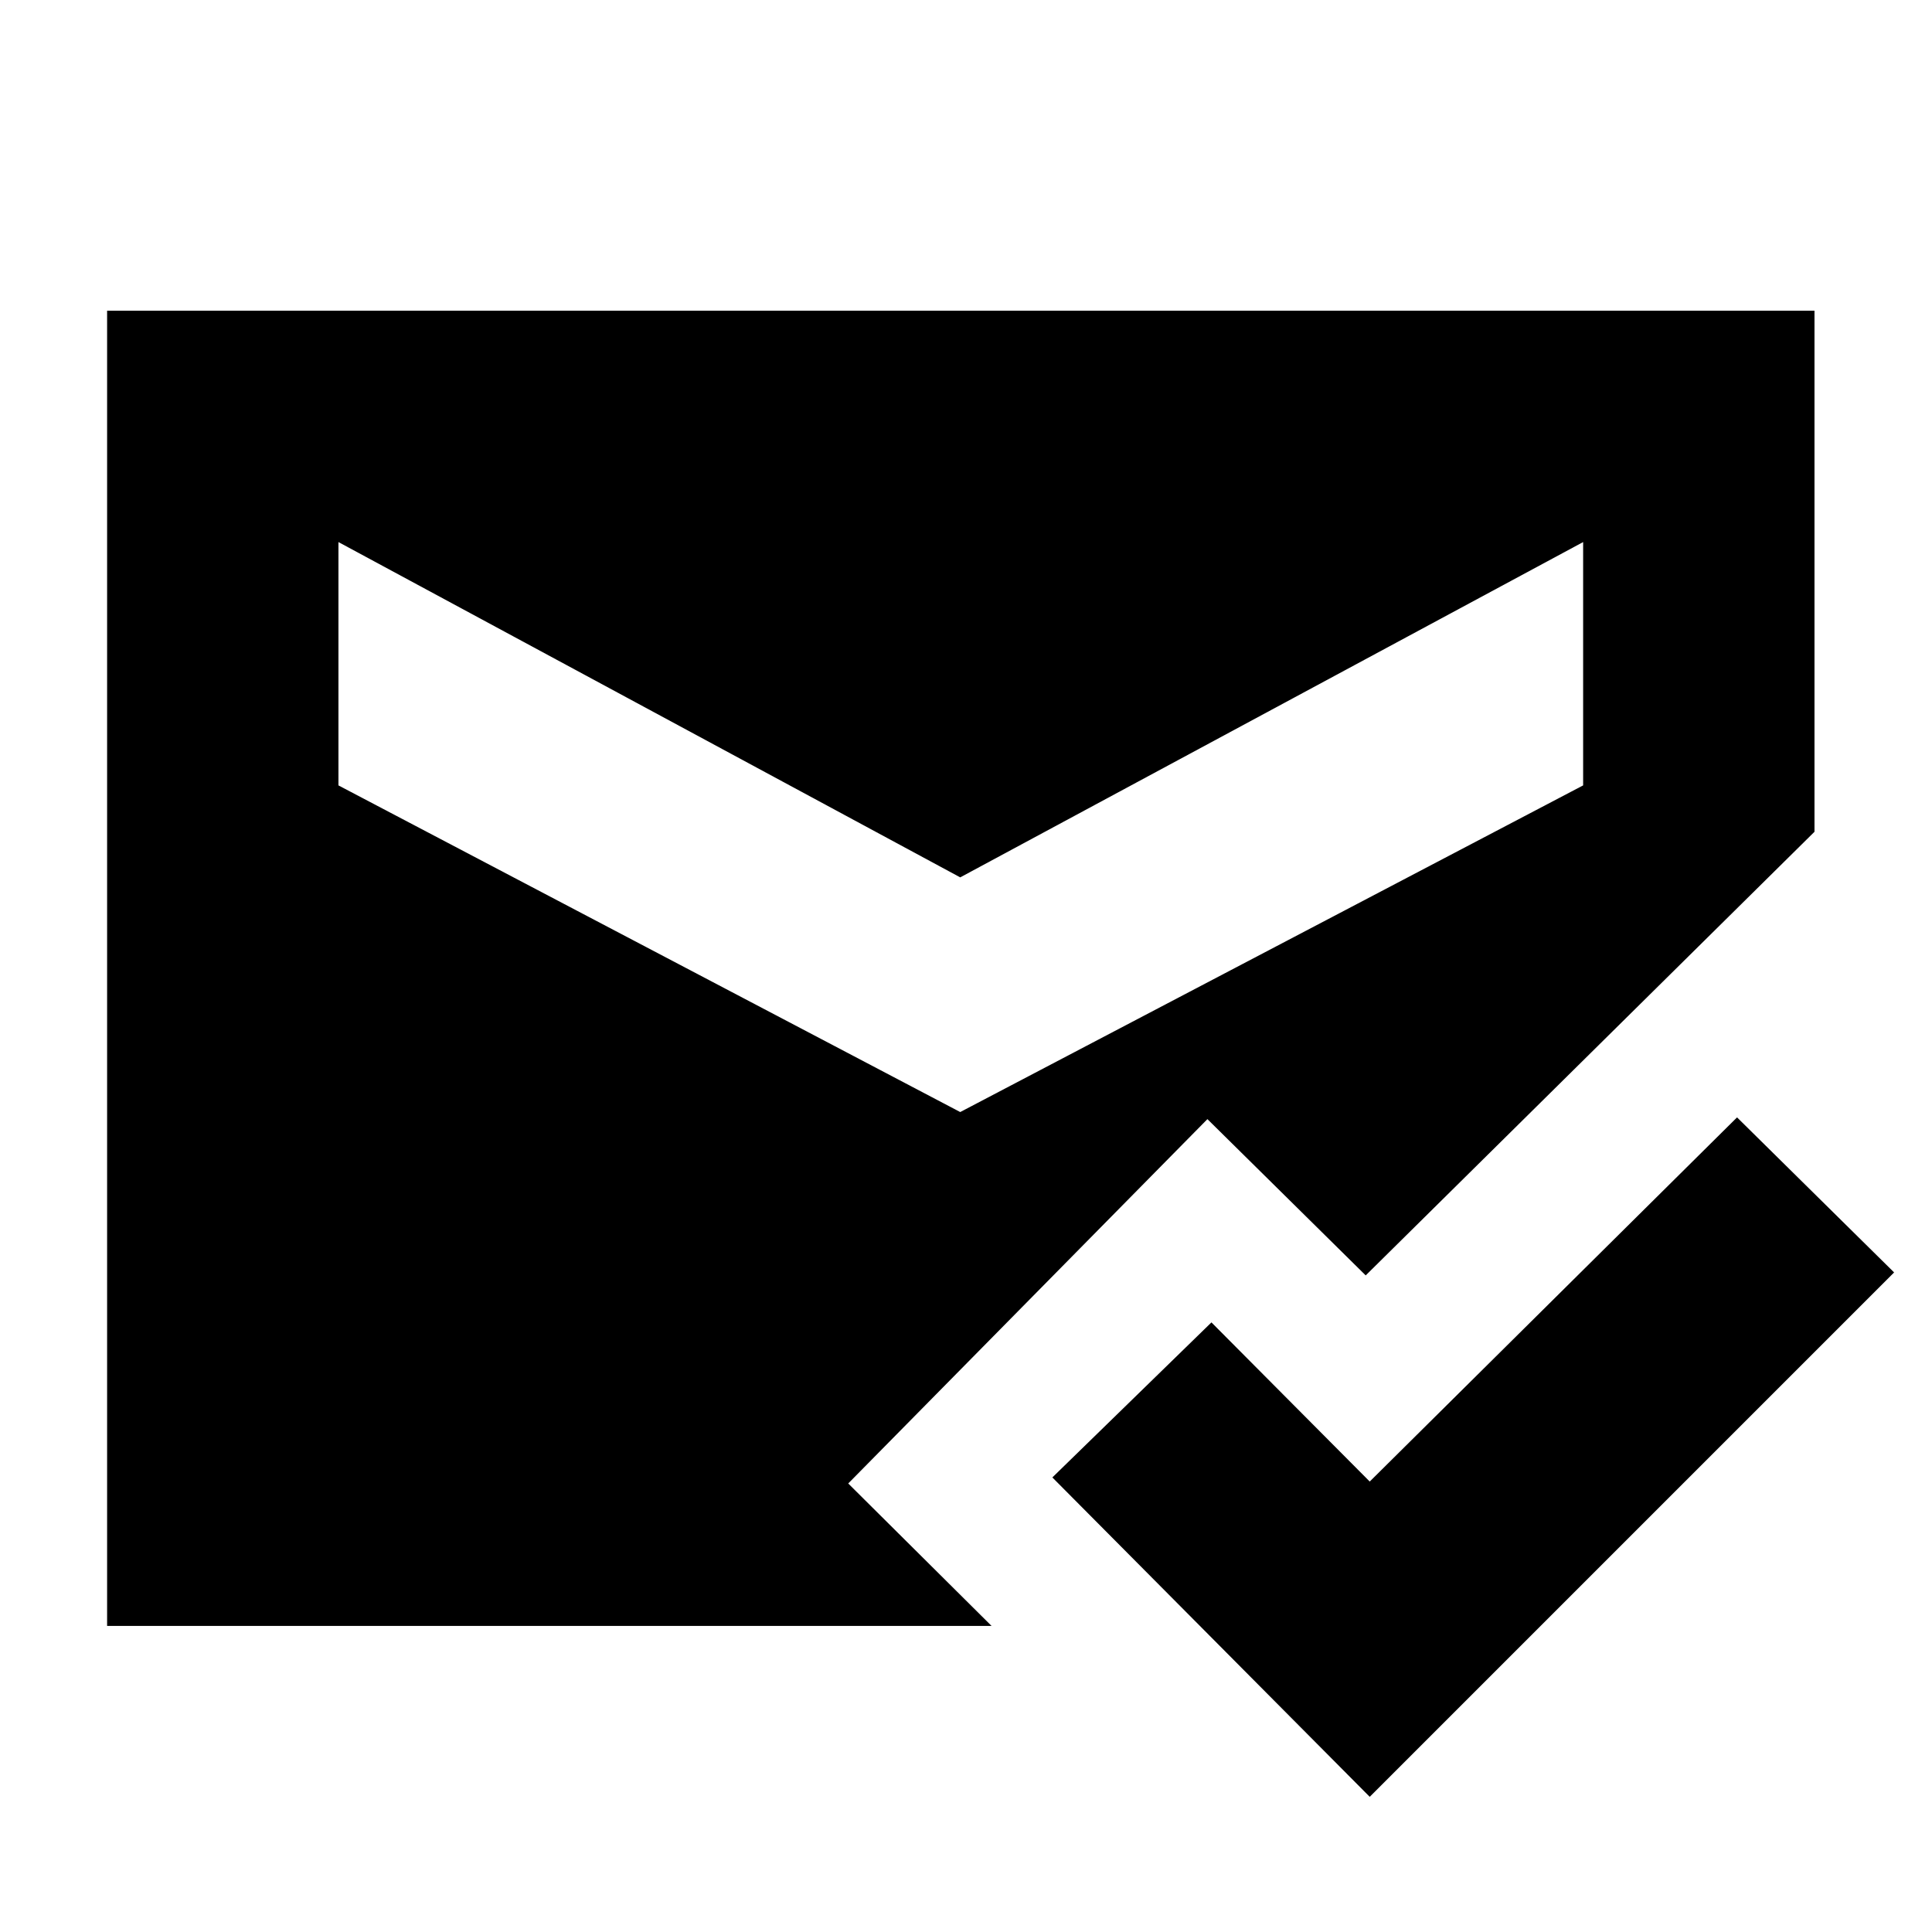 <svg xmlns="http://www.w3.org/2000/svg" height="20" viewBox="0 -960 960 960" width="20"><path d="m680.61-67.17-157.7-158.7 79.05-77.04 78.65 79.08 182.52-180.95 78.04 77.04L680.61-67.17ZM53.22-152.09v-653.52h848.39v258.91l-223 220.44-78.65-77.65-178.48 181.04 71.22 70.78H53.22Zm423.91-255.34 309.52-162.31v-120.91L477.13-524.04 168.17-690.65v120.91l308.96 162.31Z"/></svg>